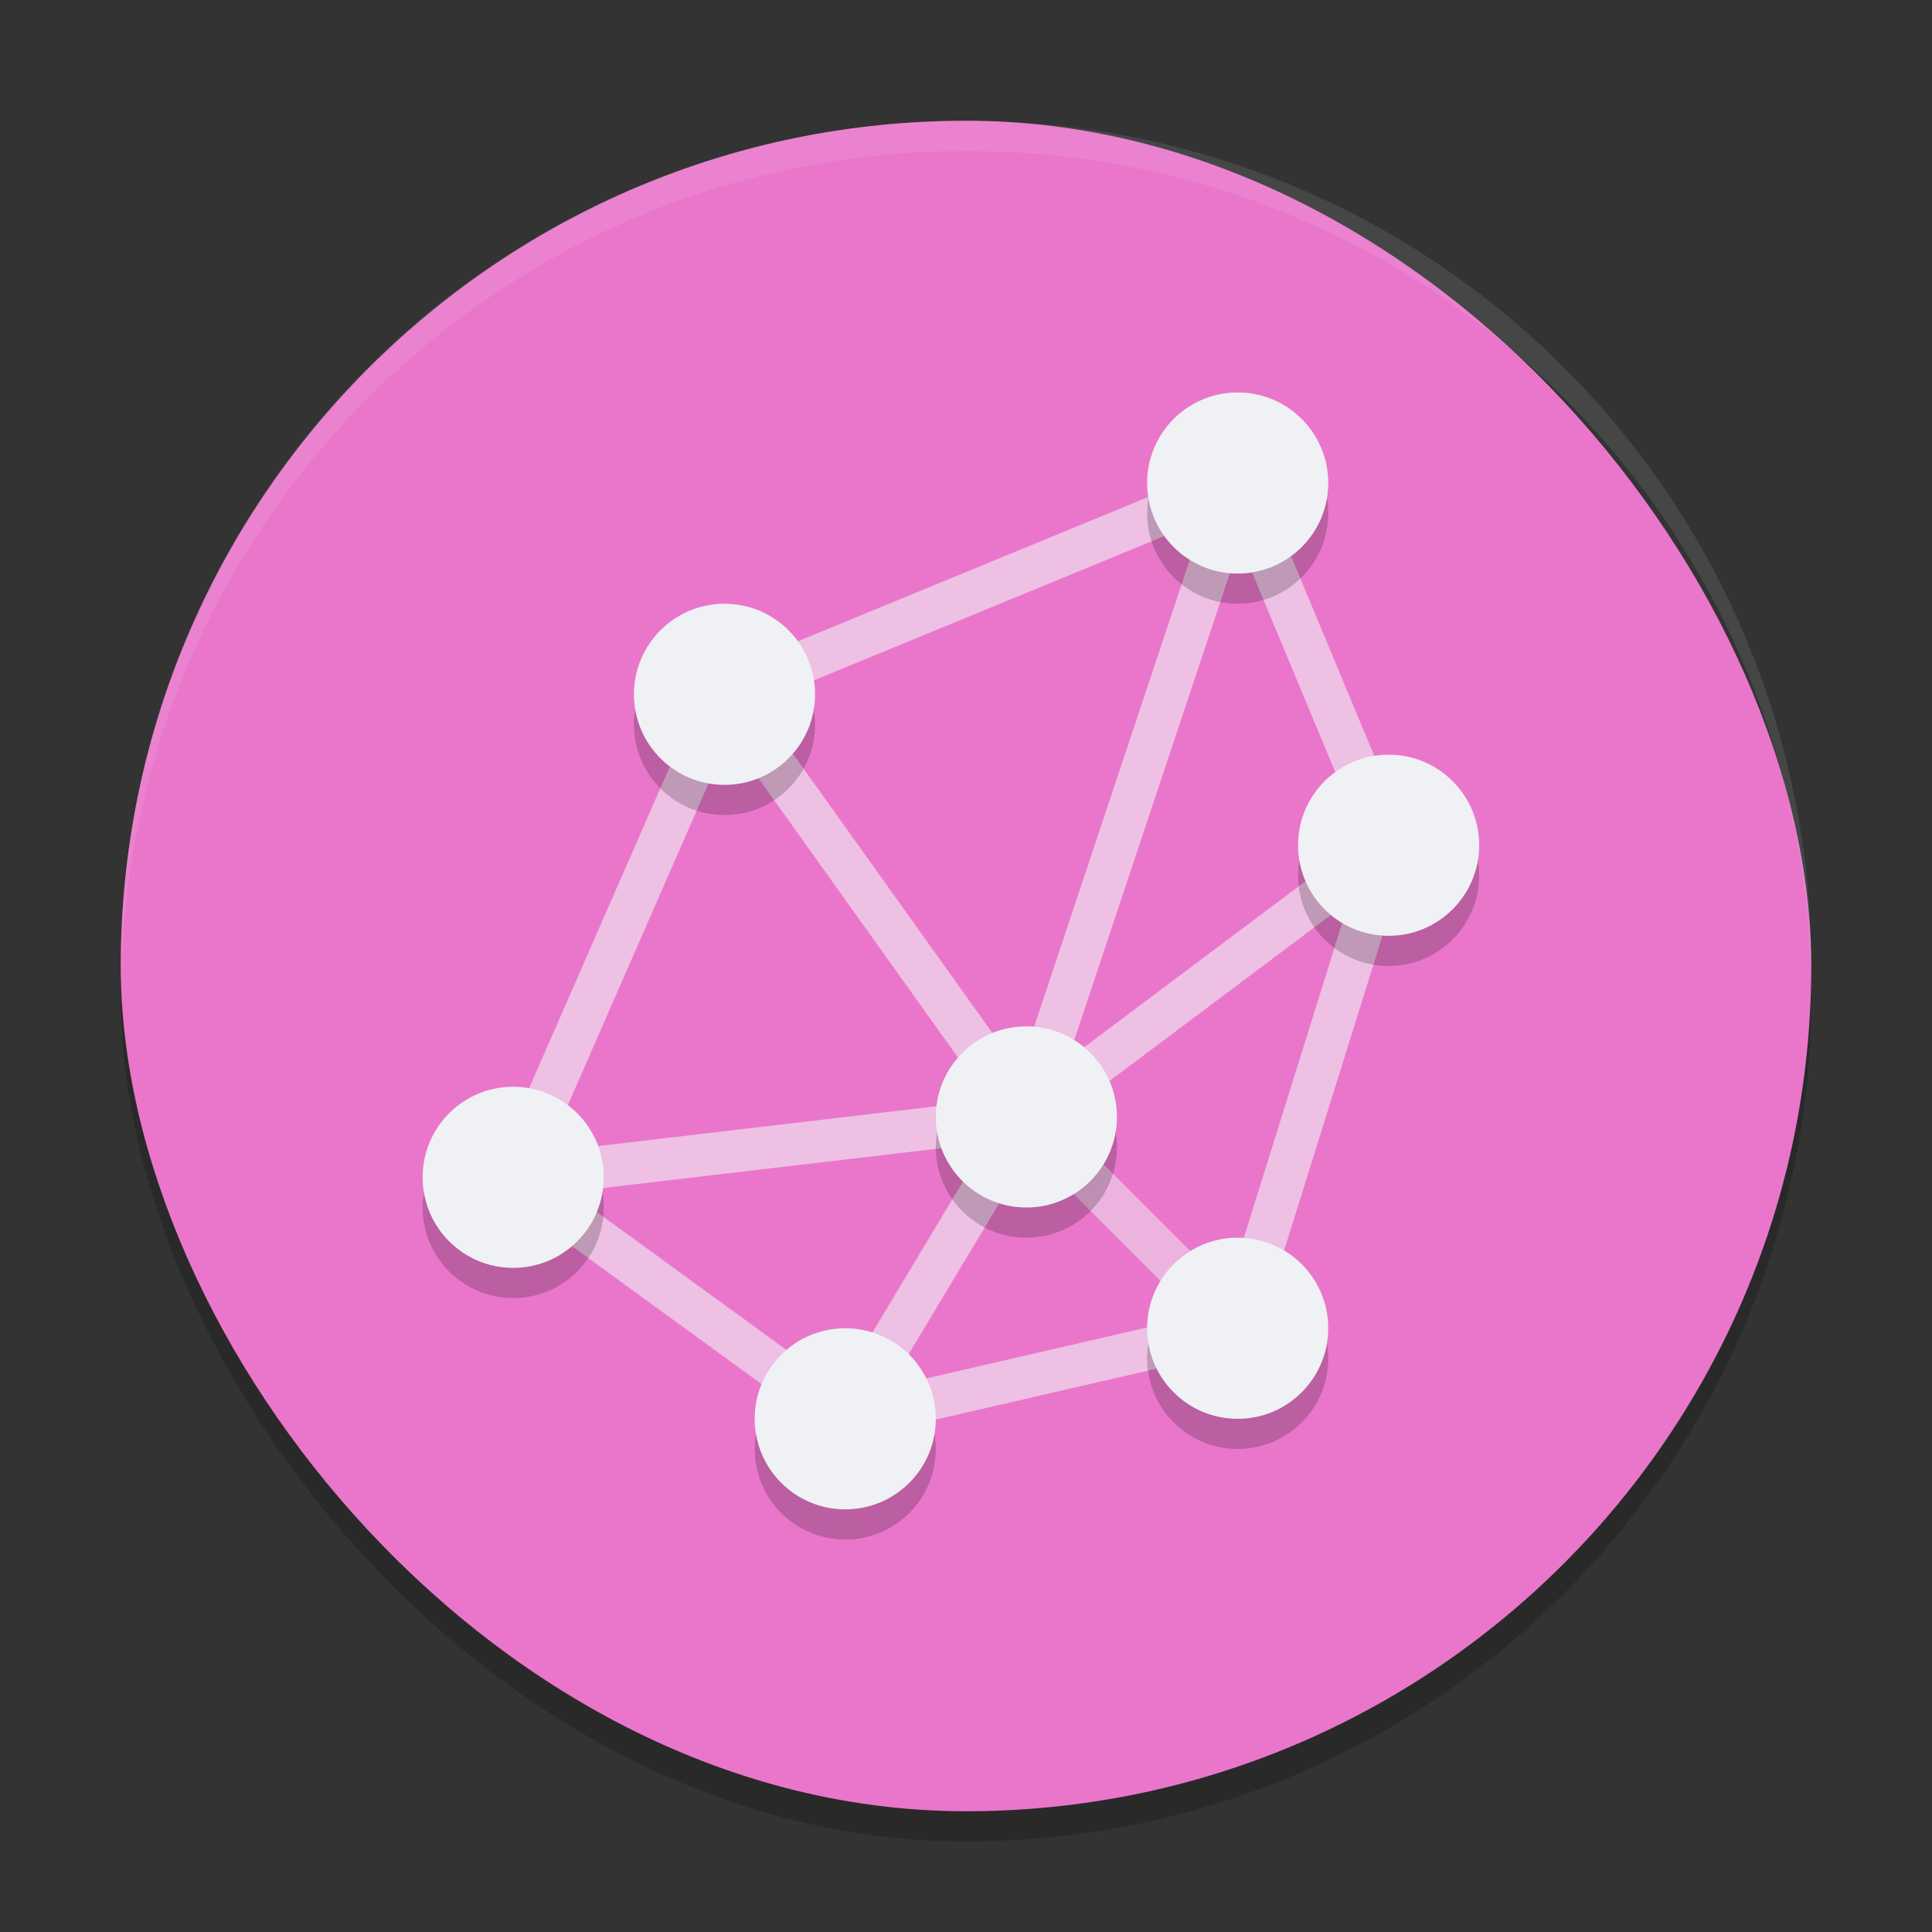<svg xmlns="http://www.w3.org/2000/svg" width="64" height="64" version="1">
 <rect width="100%" height="100%" fill="#333333" stroke="none"/>
 <rect style="opacity:0.2" width="56" height="56" x="4" y="5" rx="28" ry="28"/>
 <rect style="fill:#ea76cb" width="56" height="56" x="4" y="4" rx="28" ry="28"/>
 <path style="opacity:0.6;fill:none;stroke:#eff1f5;stroke-width:1.4" d="M 24,23 41,16 46,28 41,44 28,47 17,39 Z"/>
 <path style="opacity:0.6;fill:none;stroke:#eff1f5;stroke-width:1.4" d="M 34,37 41,16"/>
 <path style="opacity:0.6;fill:none;stroke:#eff1f5;stroke-width:1.4" d="M 34,37 24,23"/>
 <path style="opacity:0.6;fill:none;stroke:#eff1f5;stroke-width:1.4" d="M 34,37 17,39"/>
 <path style="opacity:0.5;fill:none;stroke:#eff1f5;stroke-width:1.4" d="m 34,37 7,7"/>
 <path style="opacity:0.6;fill:none;stroke:#eff1f5;stroke-width:1.4" d="M 34,37 28,47"/>
 <path style="opacity:0.6;fill:none;stroke:#eff1f5;stroke-width:1.4" d="M 34,37 46,28"/>
 <g style="opacity:0.2" transform="translate(0,1)">
  <circle cx="41" cy="16" r="3"/>
  <circle cx="46" cy="28" r="3"/>
  <circle cx="41" cy="44" r="3"/>
  <circle cx="28" cy="47" r="3"/>
  <circle cx="17" cy="39" r="3"/>
  <circle cx="24" cy="23" r="3"/>
  <circle cx="34" cy="37" r="3"/>
 </g>
 <g>
  <circle style="fill:#eff1f5" cx="41" cy="16" r="3"/>
  <circle style="fill:#eff1f5" cx="46" cy="28" r="3"/>
  <circle style="fill:#eff1f5" cx="41" cy="44" r="3"/>
  <circle style="fill:#eff1f5" cx="28" cy="47" r="3"/>
  <circle style="fill:#eff1f5" cx="17" cy="39" r="3"/>
  <circle style="fill:#eff1f5" cx="24" cy="23" r="3"/>
  <circle style="fill:#eff1f5" cx="34" cy="37" r="3"/>
 </g>
 <path style="fill:#eff1f5;opacity:0.1" d="M 32 4 C 16.488 4 4 16.488 4 32 C 4 32.168 4.011 32.333 4.014 32.5 C 4.28 17.221 16.656 5 32 5 C 47.344 5 59.72 17.221 59.986 32.5 C 59.989 32.333 60 32.168 60 32 C 60 16.488 47.512 4 32 4 z"/>
</svg>

